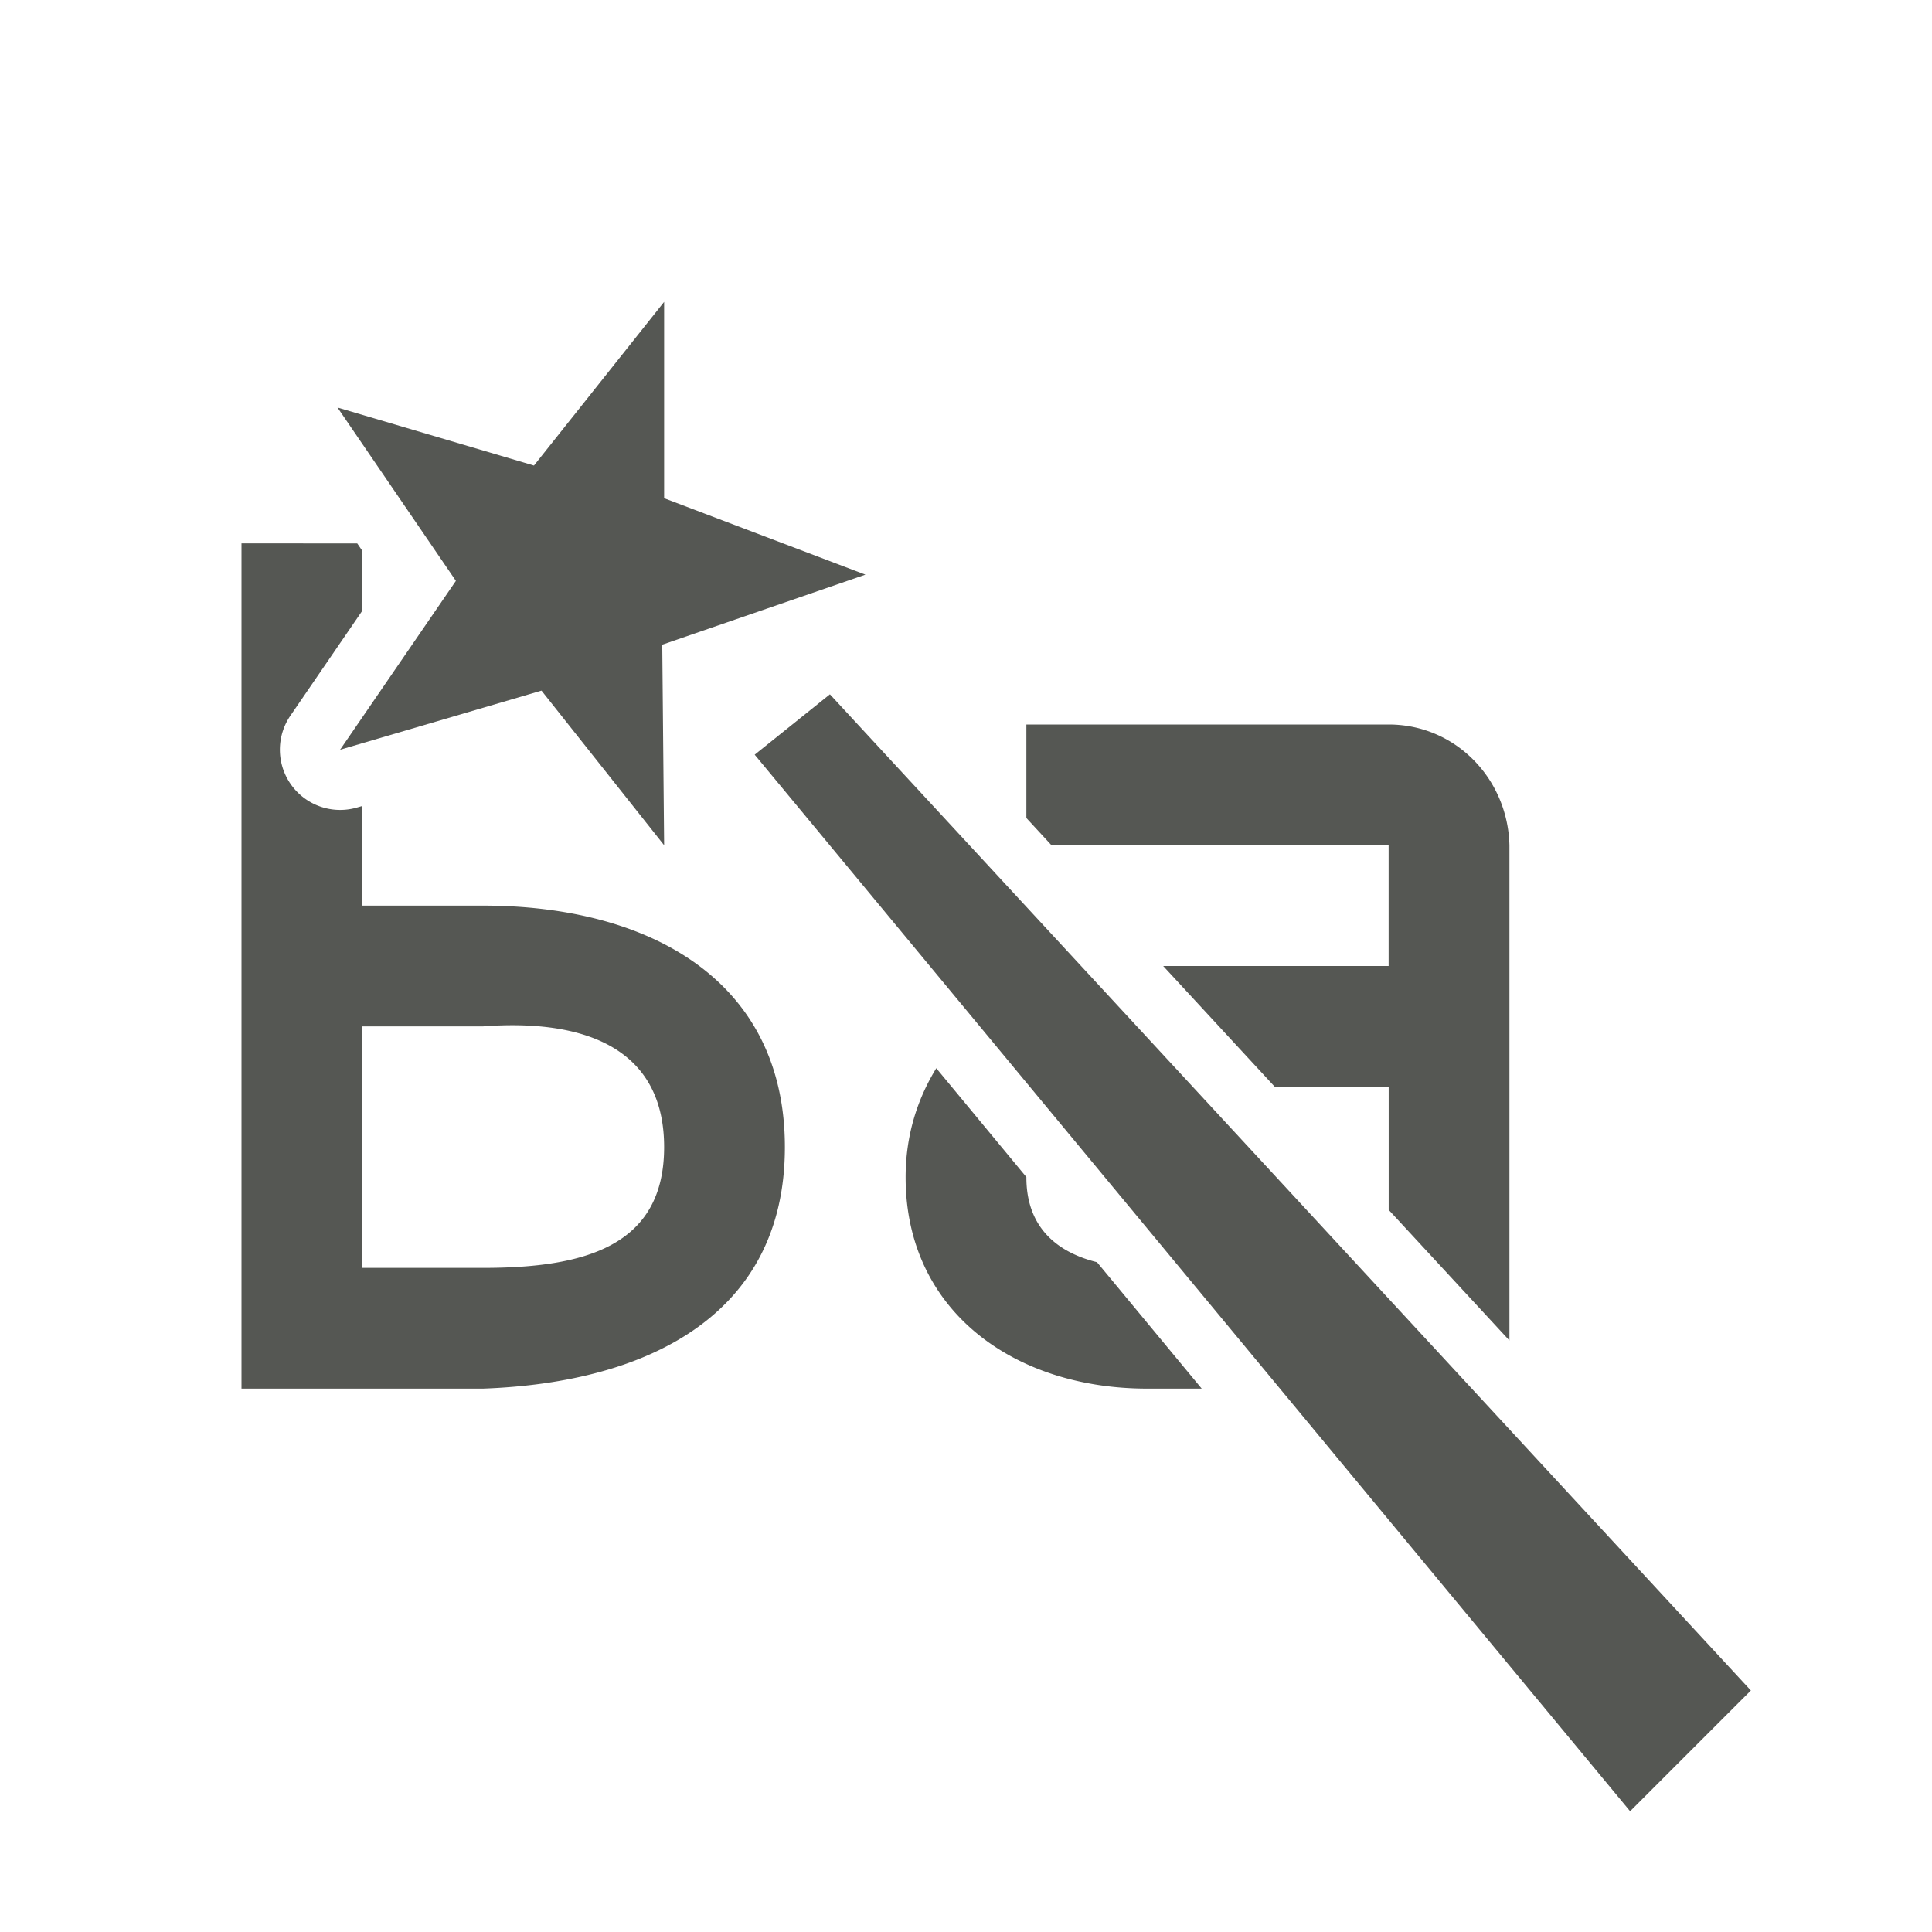 <svg viewBox="0 0 32 32" xmlns="http://www.w3.org/2000/svg"><g fill="#555753"><path d="m4 9v6 2 4 2h4c2.76-.099 5-1.239 5-4s-2.239-4-5-4h-2v-1.65l-.086.025a.998.998 0 0 1 -1.104-1.521l1.189-1.736v-.998l-.082-.119zm13 3v1.549l.416.451h5.584v2h-3.734l1.848 2h1.887v2.039l2 2.164v-8.203c-.027-1.104-.895-2-2-2zm-8.396 4.982c1.365.028 2.396.568 2.396 2.018 0 1.657-1.343 2-3 2h-2v-4h2c.207-.016.409-.022.604-.018zm6.904.711c-.313.51-.508 1.11-.508 1.807 0 2.209 1.791 3.5 4 3.5h.904l-1.734-2.094c-.689-.172-1.17-.598-1.17-1.406 0-.001-0-.003 0-.004z"/><path d="m11 5-2.156 2.711-3.254-.961 1.961 2.871-1.918 2.797 3.336-.979 2.031 2.561-.031-3.322 3.365-1.16-3.334-1.266zm2.746 6.5-1.246 1 14.5 17.5 2-2z"/></g></svg>